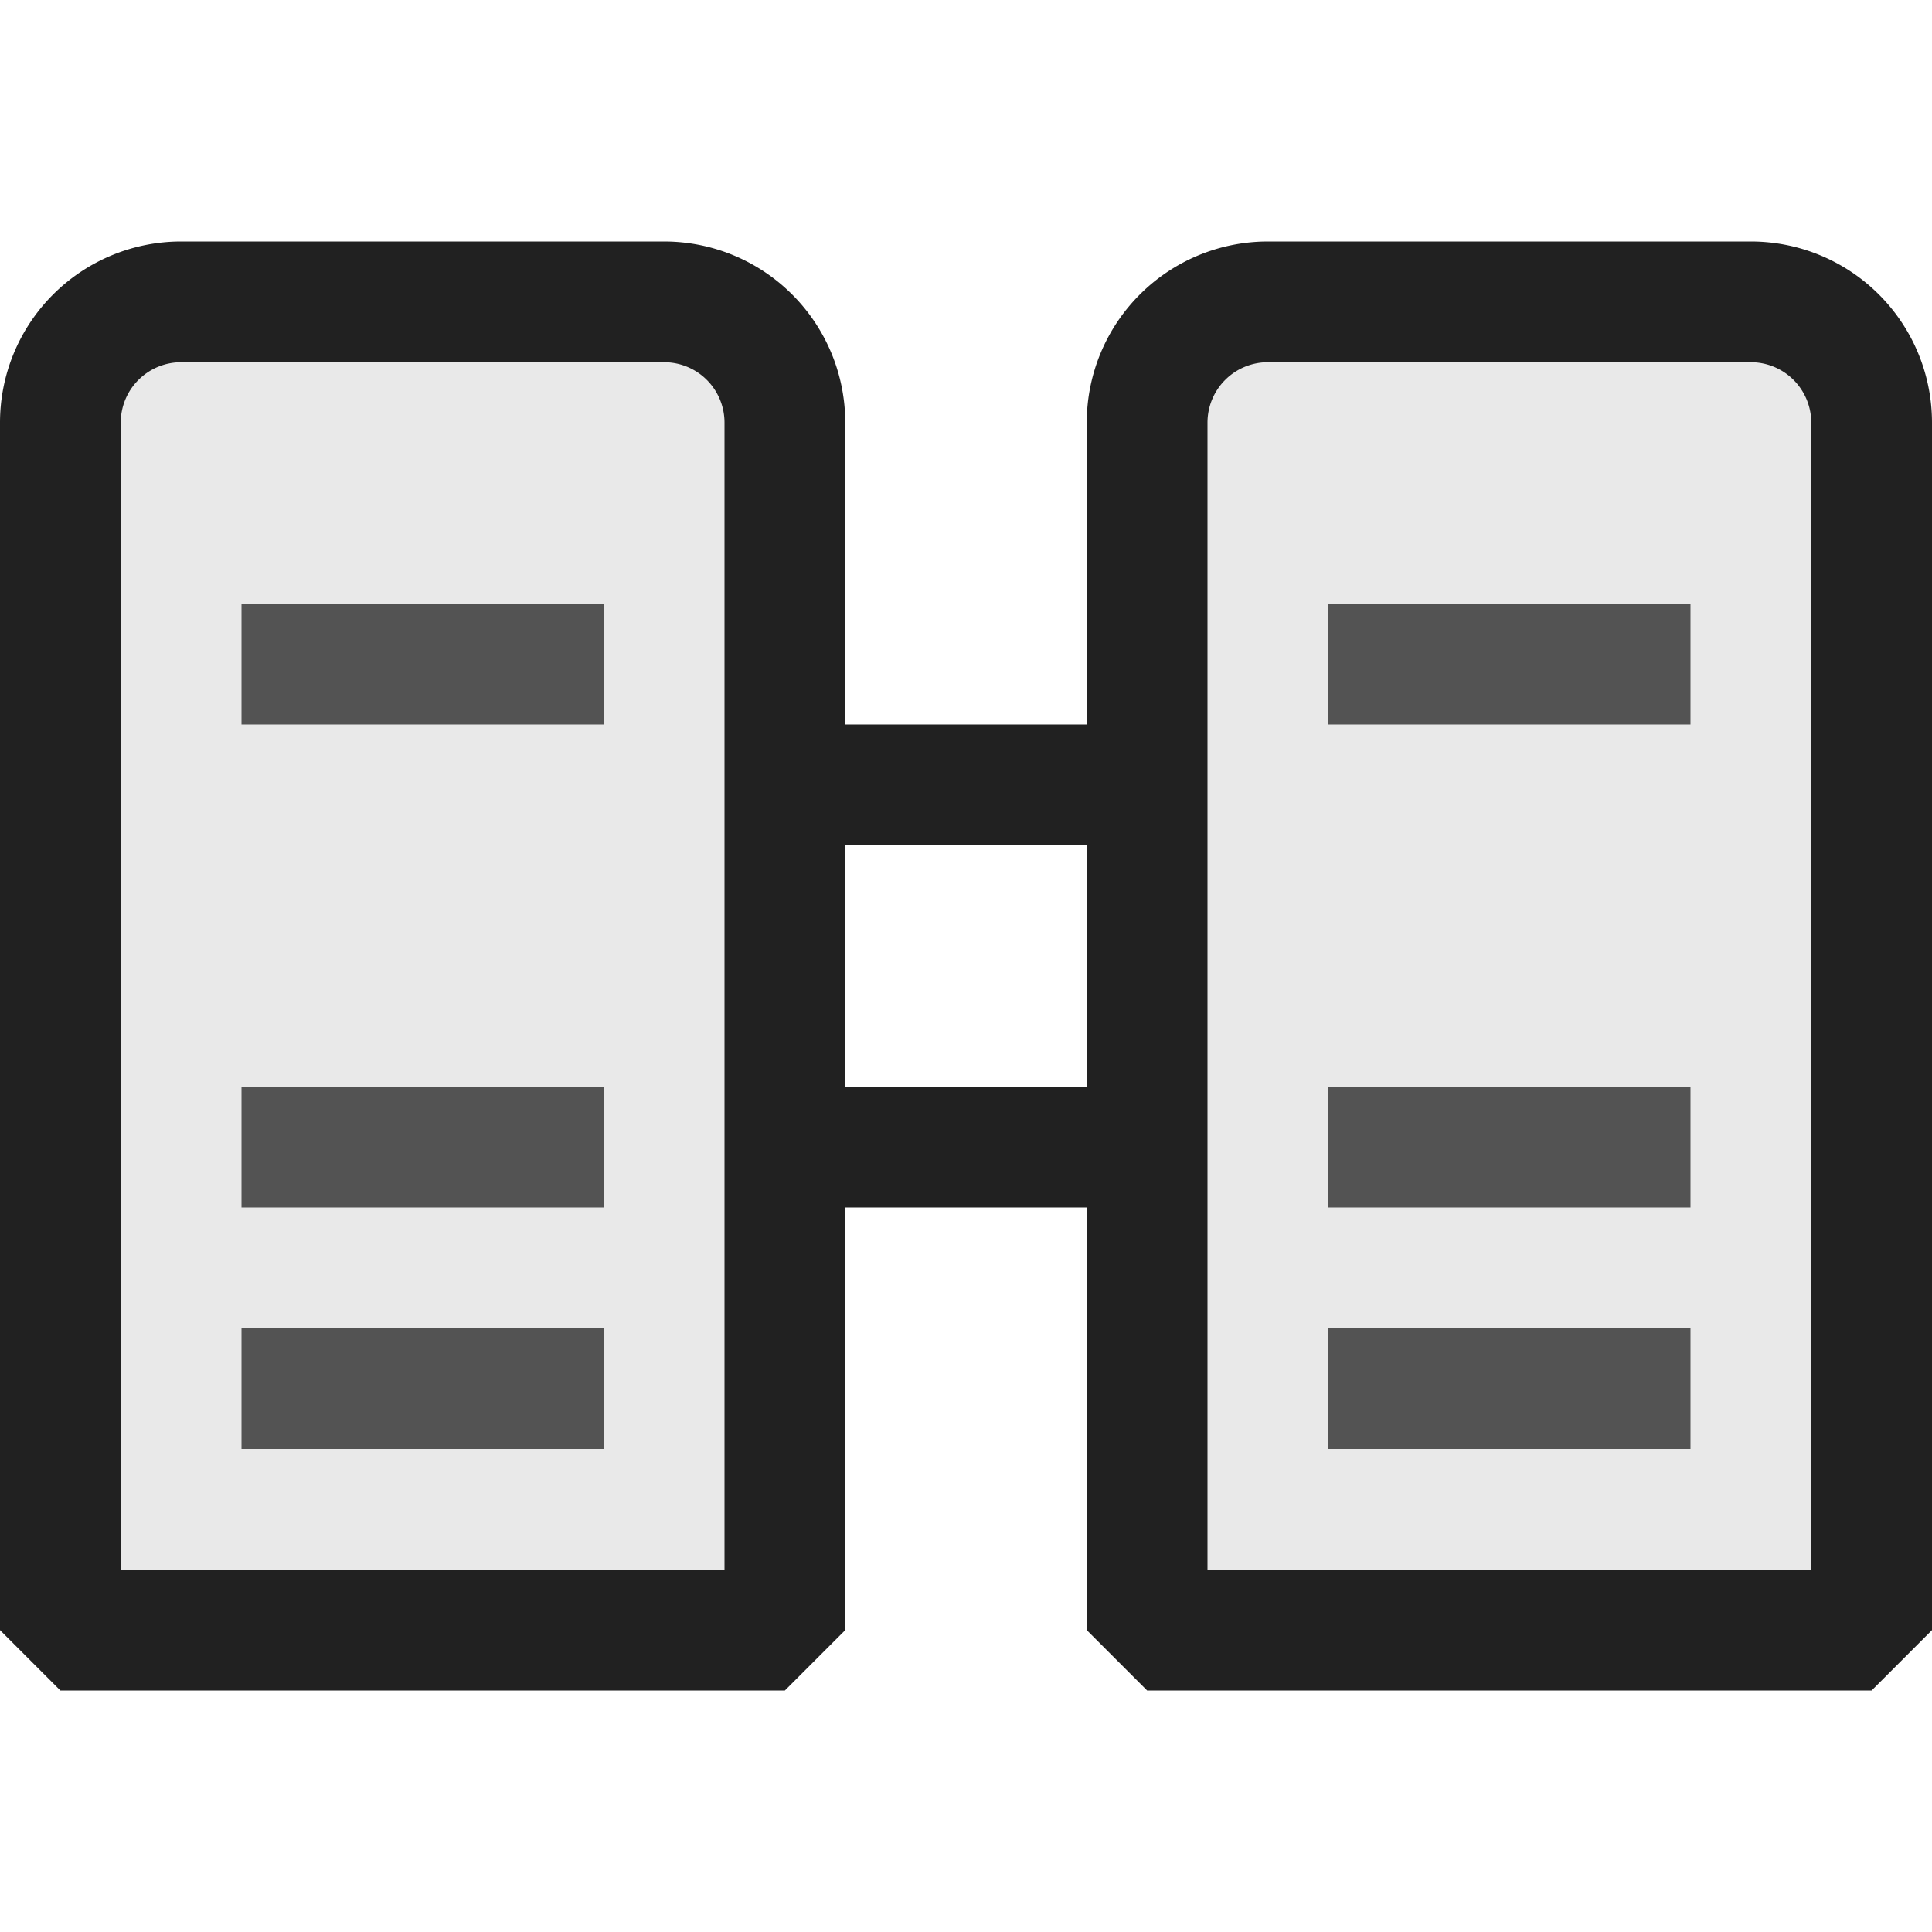 <svg xmlns="http://www.w3.org/2000/svg" viewBox="0 0 16 16">
  <defs>
    <style>.canvas{fill: none; opacity: 0;}.light-defaultgrey-10{fill: #212121; opacity: 0.1;}.light-defaultgrey{fill: #212121; opacity: 1;}.cls-1{opacity:0.75;}</style>
  </defs>
  <title>IconLightDataCenter</title>
  <g id="canvas">
    <path class="canvas" d="M16,16H0V0H16Z" />
  </g>
  <g id="level-1">
    <path class="light-defaultgrey-10" d="M15.5,3.5v10h-6V3.5a1,1,0,0,1,1-1h4A1,1,0,0,1,15.5,3.5Z" />
    <path class="light-defaultgrey" d="M14.5,2h-4A1.5,1.5,0,0,0,9,3.5v10l.5.5h6l.5-.5V3.5A1.5,1.5,0,0,0,14.5,2ZM15,13H10V3.5a.5.5,0,0,1,.5-.5h4a.5.5,0,0,1,.5.5Z" />
    <g class="cls-1">
      <path class="light-defaultgrey" d="M14,5V6H11V5Zm-3,5h3V9H11Zm0,2h3V11H11Z" />
    </g>
    <path class="light-defaultgrey-10" d="M6.5,3.5v10H.5V3.5a1,1,0,0,1,1-1h4A1,1,0,0,1,6.5,3.5Z" />
    <path class="light-defaultgrey" d="M5.5,2h-4A1.5,1.5,0,0,0,0,3.5v10l.5.5h6l.5-.5V3.5A1.5,1.5,0,0,0,5.5,2ZM6,13H1V3.5A.5.5,0,0,1,1.5,3h4a.5.5,0,0,1,.5.5Z" />
    <g class="cls-1">
      <path class="light-defaultgrey" d="M5,5V6H2V5ZM2,10H5V9H2Zm0,2H5V11H2Z" />
    </g>
    <path class="light-defaultgrey" d="M9.5,7h-3V6h3Zm0,2h-3v1h3Z" />
  </g>
</svg>
